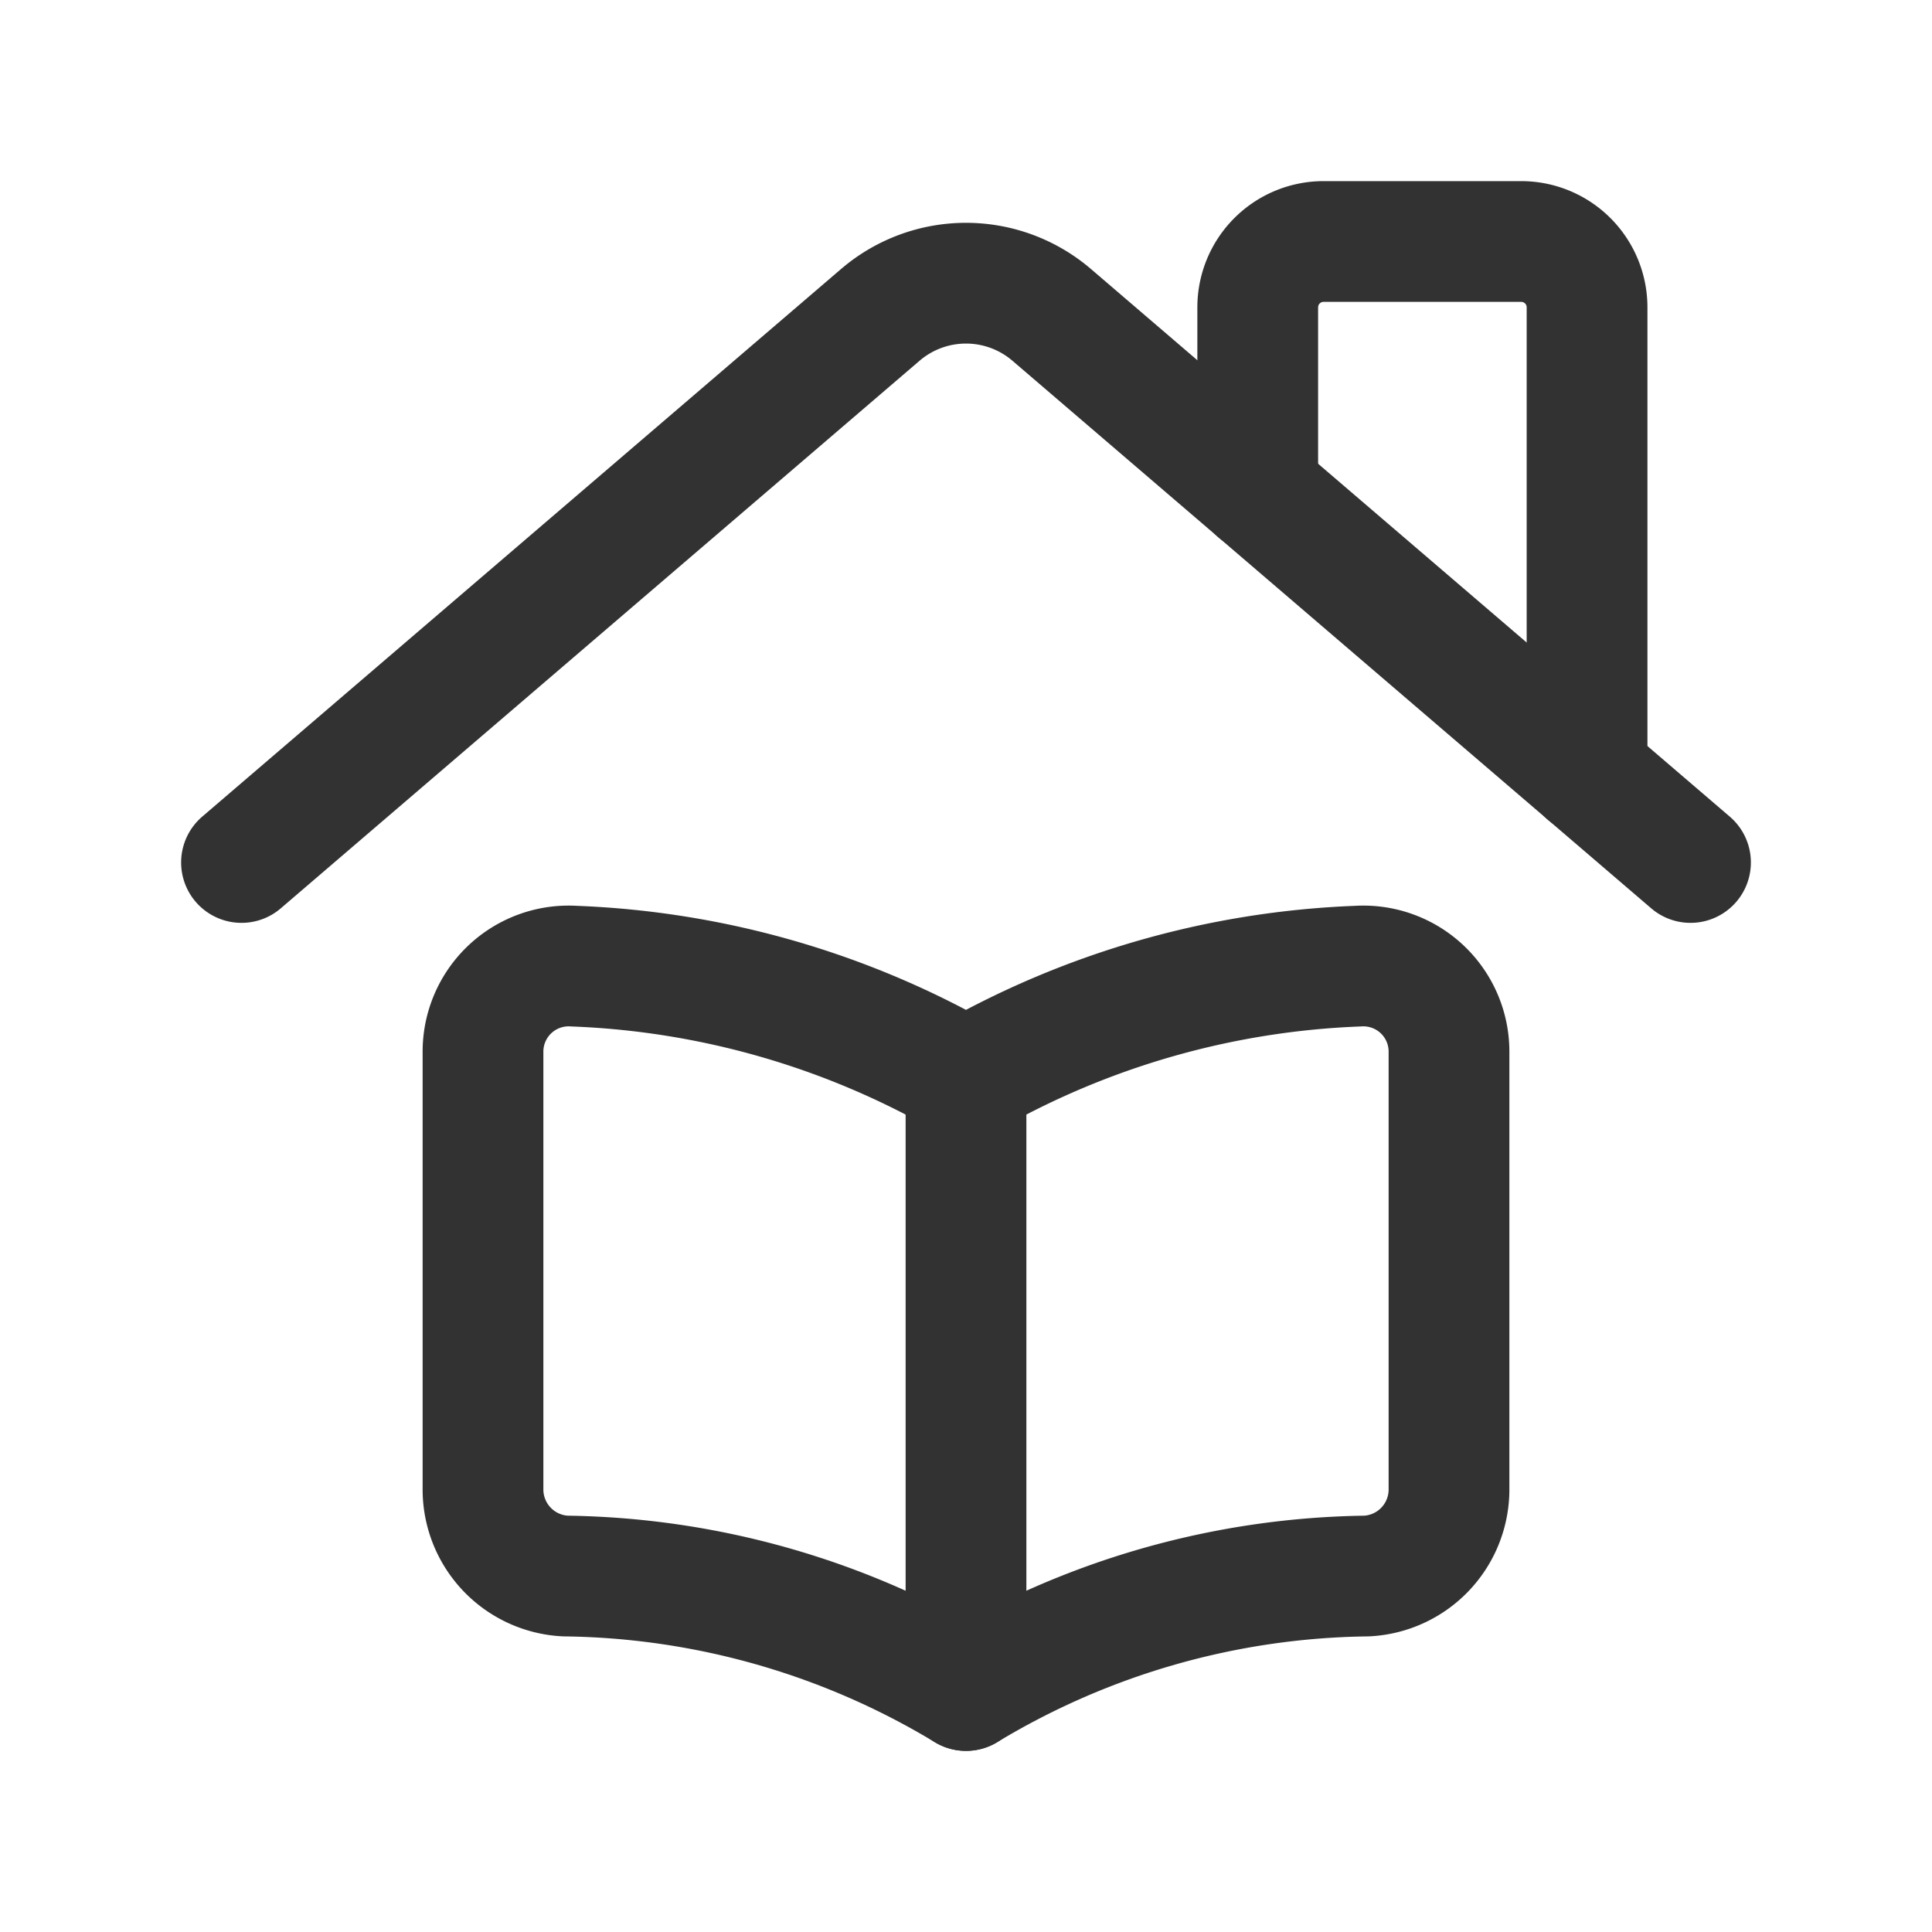 <svg id="Layer_3" data-name="Layer 3" xmlns="http://www.w3.org/2000/svg" viewBox="0 0 24 24"><path d="M3,10.714l7.935-6.802a1.636,1.636,0,0,1,2.13,0L21,10.714" fill="none" stroke="#323232" stroke-linecap="round" stroke-linejoin="round" stroke-width="1.5"/><path d="M18,13.069v5.447a1.077,1.077,0,0,1-1.023,1.062A9.853,9.853,0,0,0,12,21a9.853,9.853,0,0,0-4.977-1.422A1.077,1.077,0,0,1,6,18.516V13.071a1.064,1.064,0,0,1,1.135-1.069A10.568,10.568,0,0,1,12,13.401a10.568,10.568,0,0,1,4.865-1.399A1.064,1.064,0,0,1,18,13.071" fill="none" stroke="#323232" stroke-linecap="round" stroke-linejoin="round" stroke-width="1.5"/><path d="M12,13.401V21" fill="none" stroke="#323232" stroke-linecap="round" stroke-linejoin="round" stroke-width="1.5"/><path d="M19.715,9.613V3.818A.818.818,0,0,0,18.896,3H16.442a.818.818,0,0,0-.818.818h0V6.106" fill="none" stroke="#323232" stroke-linecap="round" stroke-linejoin="round" stroke-width="1.5"/><rect width="24" height="24" fill="none"/></svg>